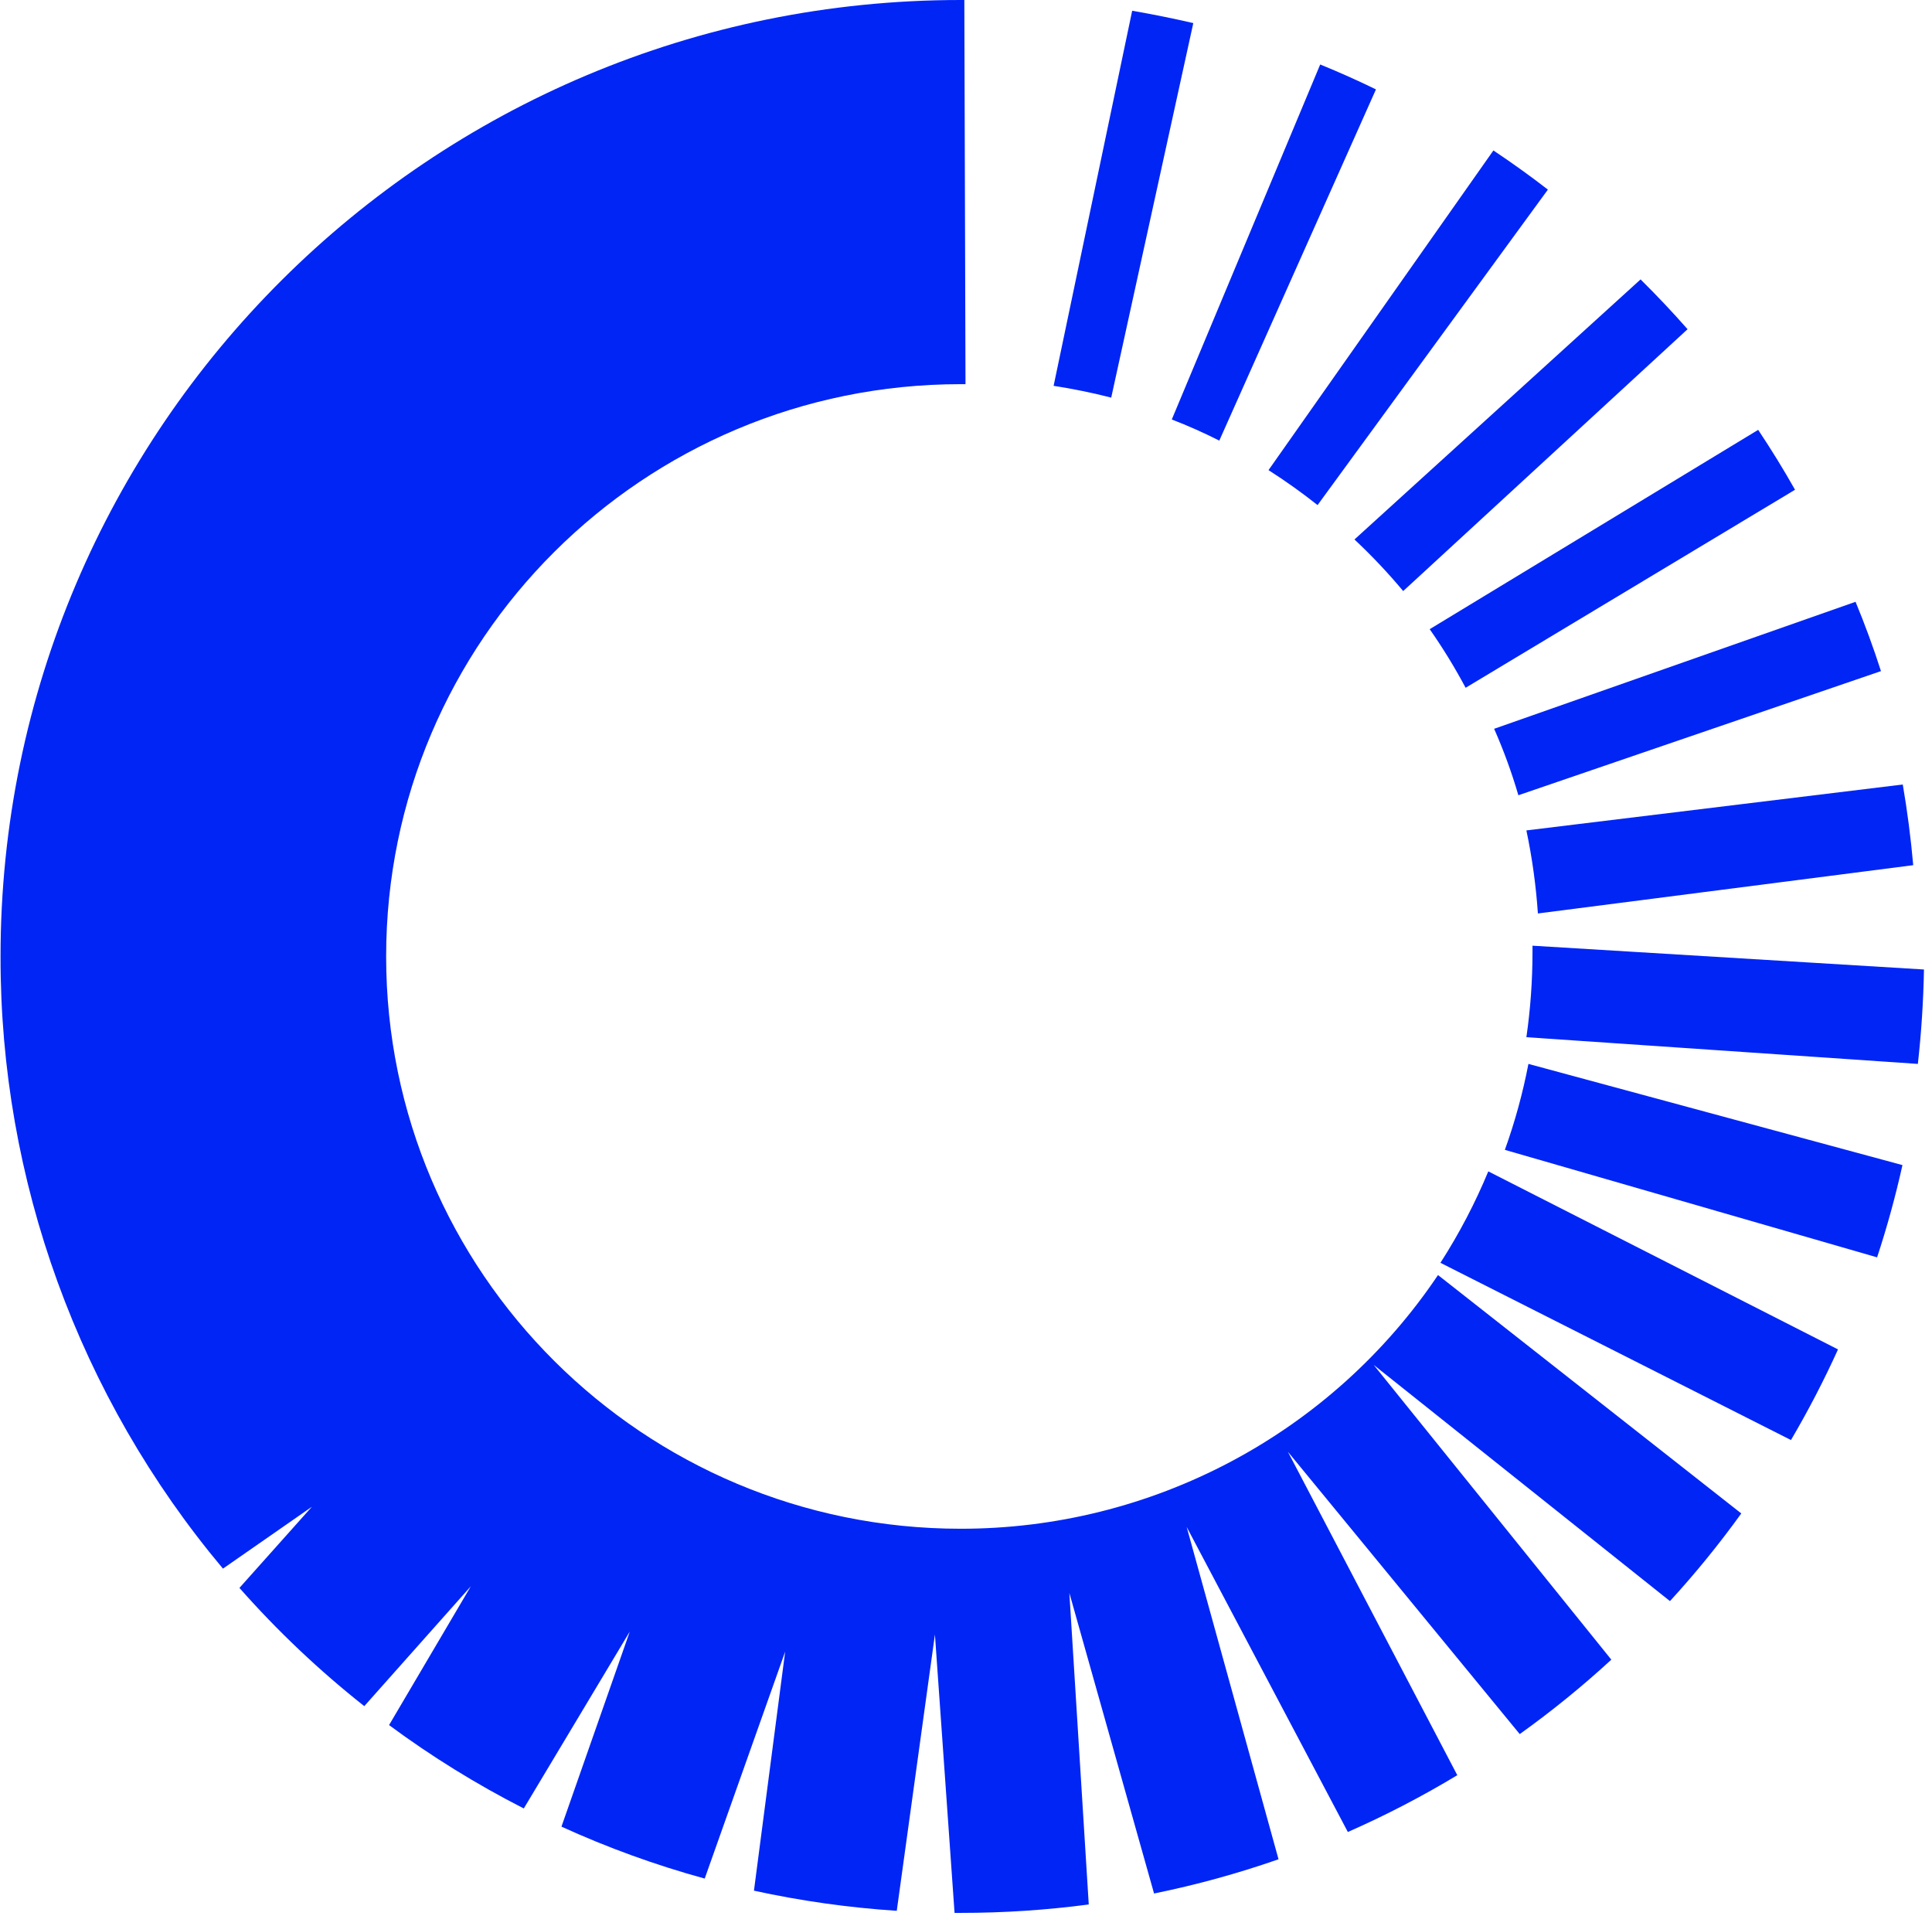 <svg width="240" height="238" viewBox="0 0 240 238" fill="none" xmlns="http://www.w3.org/2000/svg">
<path d="M233.661 83.358C232.722 80.437 231.669 77.568 230.503 74.75L185.607 90.523C186.792 93.209 187.797 95.966 188.617 98.776L233.661 83.358Z" fill="#0025F5"/>
<path d="M238.243 132.147C238.676 128.29 238.929 124.381 239.002 120.42L190.372 117.464C190.372 117.721 190.372 117.981 190.372 118.241C190.373 121.784 190.12 125.323 189.613 128.83L238.243 132.147Z" fill="#0025F5"/>
<path d="M222.481 178.866C224.626 175.218 226.576 171.461 228.324 167.609L184.882 145.495C183.243 149.449 181.253 153.25 178.936 156.852L222.481 178.866Z" fill="#0025F5"/>
<path d="M233.179 156.174C234.412 152.431 235.462 148.612 236.33 144.715L189.867 132.147C189.167 135.777 188.189 139.346 186.941 142.823L233.179 156.174Z" fill="#0025F5"/>
<path d="M237.667 107.462C237.368 104.079 236.935 100.739 236.369 97.442L189.613 103.145C190.33 106.543 190.807 109.991 191.043 113.46L237.667 107.462Z" fill="#0025F5"/>
<path d="M222.985 60.832C221.551 58.295 220.024 55.816 218.407 53.392L177.602 78.149C179.236 80.484 180.726 82.915 182.064 85.428L222.985 60.832Z" fill="#0025F5"/>
<path d="M209.636 40.891C207.766 38.766 205.82 36.704 203.798 34.705L168.257 67.008C170.406 69.019 172.427 71.159 174.31 73.415L209.636 40.891Z" fill="#0025F5"/>
<path d="M192.284 23.551C190.085 21.852 187.829 20.231 185.516 18.688L157.579 58.394C159.683 59.736 161.717 61.185 163.673 62.736L192.284 23.551Z" fill="#0025F5"/>
<path d="M170.926 11.104C168.659 9.999 166.35 8.967 164.001 8.009L145.564 52.102C147.576 52.88 149.543 53.755 151.465 54.727L170.926 11.104Z" fill="#0025F5"/>
<path d="M148.236 2.868C145.734 2.29 143.203 1.779 140.643 1.335L130.884 47.924C133.31 48.3 135.695 48.788 138.039 49.388L148.236 2.868Z" fill="#0025F5"/>
<path d="M27.696 194.838C9.806 173.511 0.026 146.592 0.068 118.801C0.068 53.189 53.456 6.10352e-05 119.335 6.10352e-05H119.793L119.938 47.717H119.335C79.921 47.717 47.968 79.542 47.968 118.803C47.968 158.065 79.93 189.884 119.343 189.884C131.065 189.891 142.608 187.02 152.95 181.523C163.292 176.027 172.114 168.075 178.635 158.373L216.309 187.983C213.572 191.782 210.614 195.418 207.449 198.872L170.644 169.531L200.165 206.145C196.566 209.456 192.766 212.543 188.787 215.389L159.982 180.315L181.03 220.494C176.655 223.134 172.114 225.491 167.435 227.55L147.411 189.657L158.823 230.938C153.772 232.701 148.606 234.121 143.362 235.189L132.839 197.858L135.249 236.552C129.976 237.249 124.662 237.599 119.343 237.598H118.579L116.14 203.018L111.399 237.339C105.431 236.949 99.501 236.113 93.659 234.838L97.536 205.148L87.541 233.335C81.446 231.664 75.495 229.506 69.746 226.884L78.235 202.652L65.067 224.626C59.21 221.64 53.612 218.176 48.33 214.27L58.488 197.032L45.252 211.919C39.654 207.493 34.464 202.578 29.744 197.233L38.74 187.158L27.696 194.838Z" fill="#0025F5"/>
</svg>
